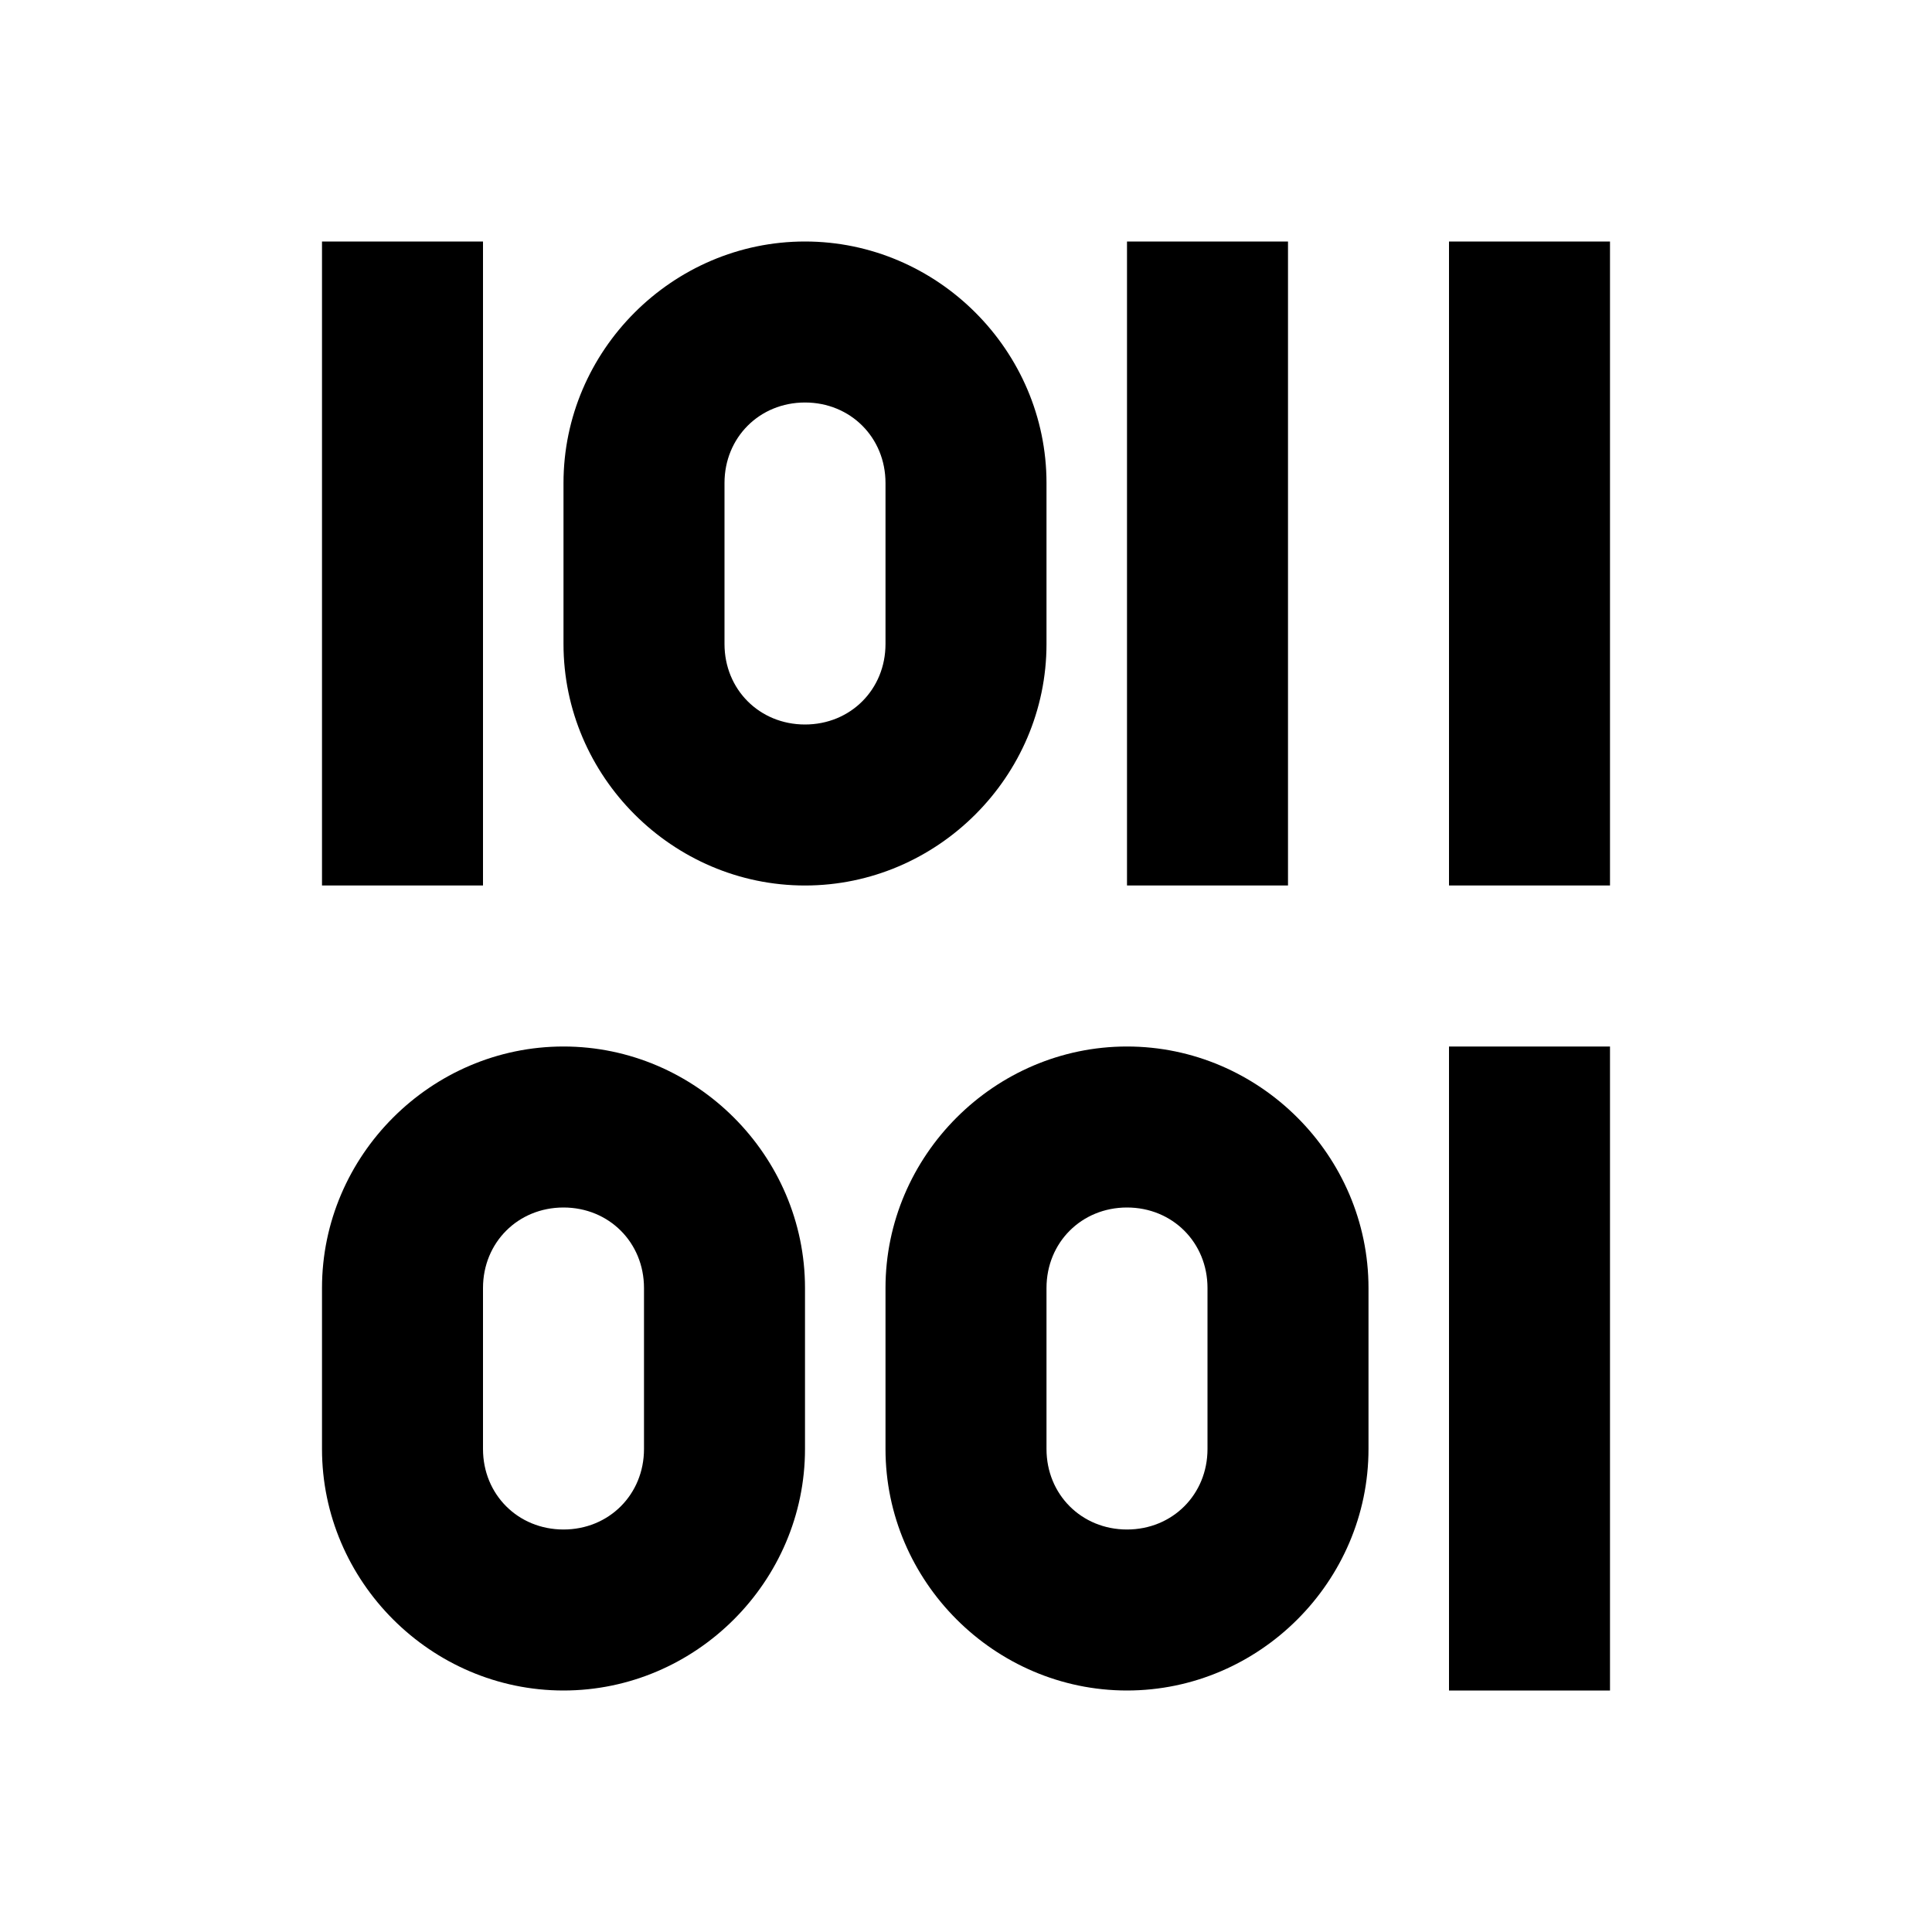<?xml version="1.0" encoding="UTF-8"?>
<svg width="24px" height="24px" viewBox="0 0 24 24" version="1.1" xmlns="http://www.w3.org/2000/svg" xmlns:xlink="http://www.w3.org/1999/xlink">
    <title>CE0796BF-84BF-451B-9920-14A12D090B67</title>
    <g id="Page-1" stroke="none" stroke-width="1" fill="none" fill-rule="evenodd">
        <g id="ag_03_dashboard_1" transform="translate(-15, -264)">
            <g id="Menue" transform="translate(15, 152)">
                <g id="Daten-Management" transform="translate(0, 100)">
                    <g id="icons8-data" transform="translate(0, 12)">
                        <rect id="Rectangle" x="0" y="0" width="24" height="24"></rect>
                        <path d="M4,3 L4,11 L6,11 L6,3 L4,3 Z M10,3 C8.355,3 7,4.355 7,6 L7,8 C7,9.645 8.355,11 10,11 C11.645,11 13,9.645 13,8 L13,6 C13,4.355 11.645,3 10,3 Z M14,3 L14,11 L16,11 L16,3 L14,3 Z M18,3 L18,11 L20,11 L20,3 L18,3 Z M10,5 C10.565,5 11,5.435 11,6 L11,8 C11,8.565 10.565,9 10,9 C9.435,9 9,8.565 9,8 L9,6 C9,5.435 9.435,5 10,5 Z M7,13 C5.355,13 4,14.355 4,16 L4,18 C4,19.645 5.355,21 7,21 C8.645,21 10,19.645 10,18 L10,16 C10,14.355 8.645,13 7,13 Z M14,13 C12.355,13 11,14.355 11,16 L11,18 C11,19.645 12.355,21 14,21 C15.645,21 17,19.645 17,18 L17,16 C17,14.355 15.645,13 14,13 Z M18,13 L18,21 L20,21 L20,13 L18,13 Z M7,15 C7.565,15 8,15.435 8,16 L8,18 C8,18.565 7.565,19 7,19 C6.435,19 6,18.565 6,18 L6,16 C6,15.435 6.435,15 7,15 Z M14,15 C14.565,15 15,15.435 15,16 L15,18 C15,18.565 14.565,19 14,19 C13.435,19 13,18.565 13,18 L13,16 C13,15.435 13.435,15 14,15 Z" id="Shape" fill="#000000" fill-rule="nonzero"></path>
                    </g>
                </g>
            </g>
        </g>
    </g>
</svg>
